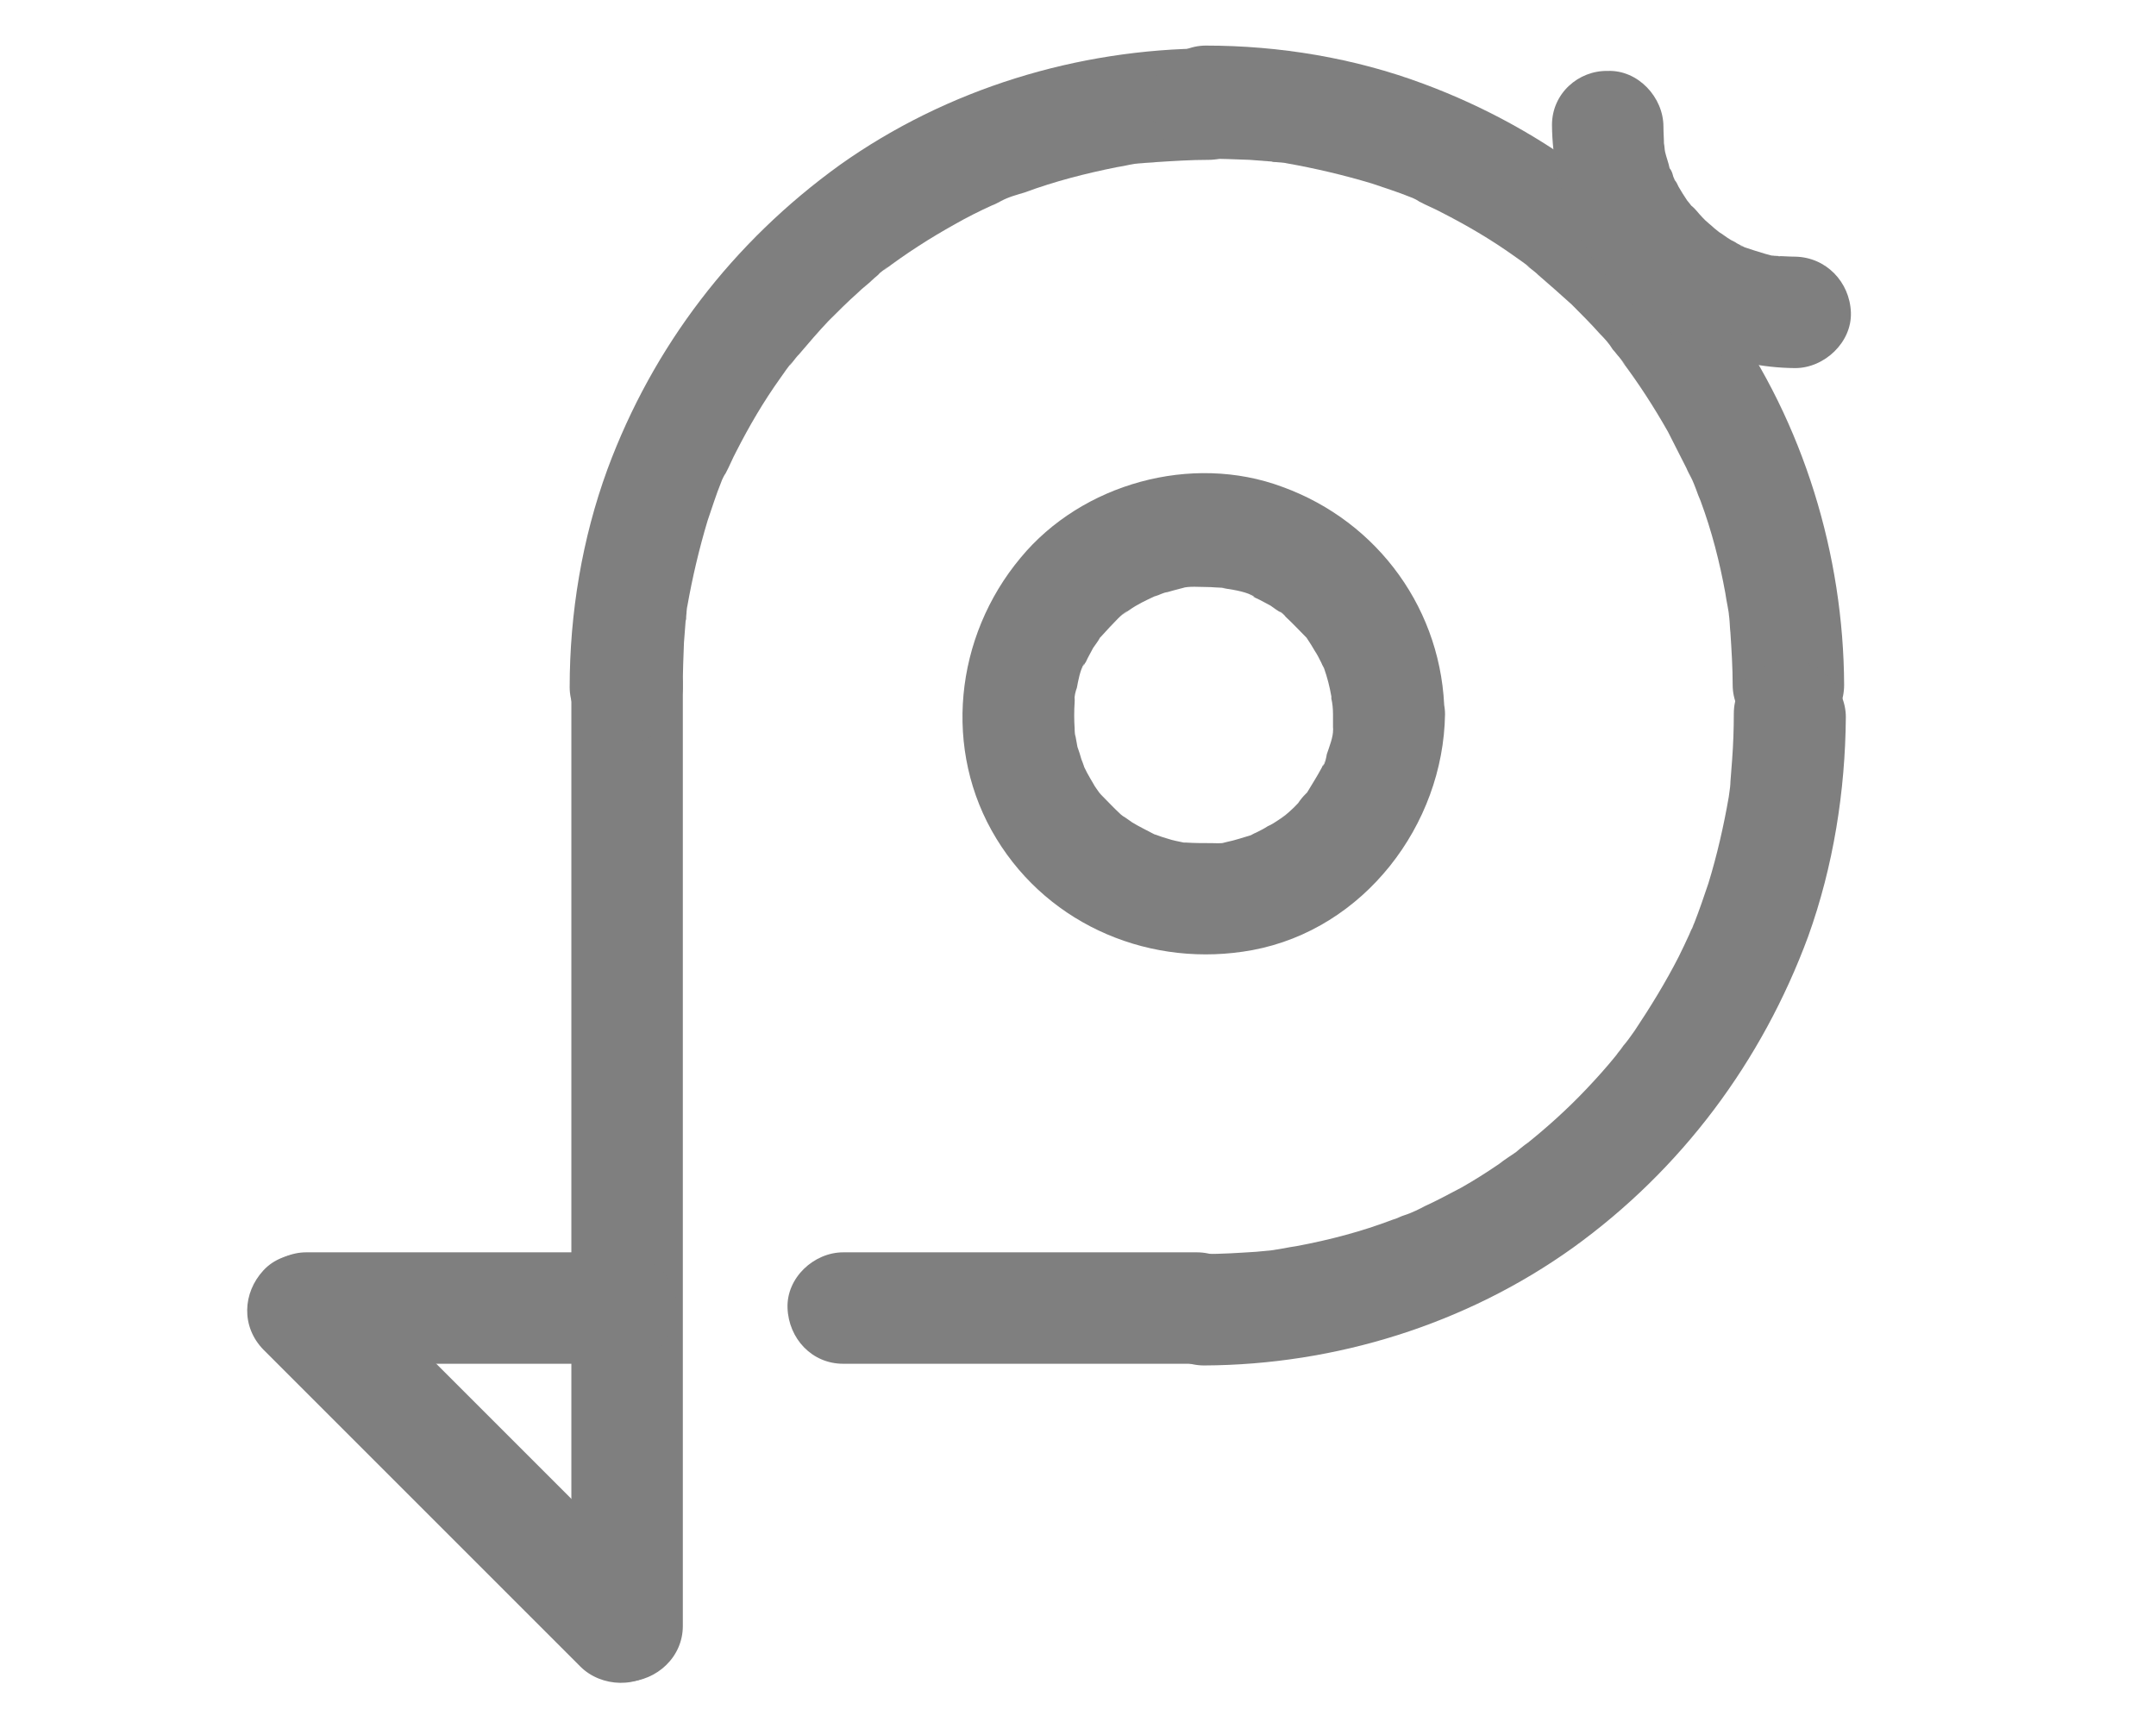 <?xml version="1.0" encoding="utf-8"?>
<!-- Generator: Adobe Illustrator 19.0.0, SVG Export Plug-In . SVG Version: 6.00 Build 0)  -->
<svg version="1.1" id="图层_1" xmlns="http://www.w3.org/2000/svg" xmlns:xlink="http://www.w3.org/1999/xlink" x="0px" y="0px"
	 viewBox="61 97 383 307" style="enable-background:new 61 97 383 307;" xml:space="preserve">
<style type="text/css">
	.st0{fill:#7F7F7F;}
</style>
<g>
	<g>
		<path class="st0" d="M182.3,385.9c0-18.8,0-37.8,0-56.8c0-29.9,0-59.7,0-89.7c0-6.8,0-13.8,0-20.7c0-5.2-4.5-10.1-9.9-9.9
			c-5.4,0.2-9.9,4.4-9.9,9.9c0,18.8,0,37.8,0,56.8c0,29.9,0,59.7,0,89.7c0,6.8,0,13.8,0,20.7c0,5.2,4.5,10.1,9.9,9.9
			C177.7,395.6,182.3,391.4,182.3,385.9L182.3,385.9z"/>
	</g>
</g>
<g>
	<g>
		<path class="st0" d="M297.8,223.9c0,0.8,0,1.5,0,2.3c0,0.9,0.3,2.6,0,0.4c0.1,1.2-0.7,3.2-1.1,4.4c-0.1,0.6-0.3,1.7-0.7,2.1
			c0.1-0.3,0.2-0.7,0.4-1c-0.2,0.4-0.4,0.9-0.6,1.3c-0.8,1.5-1.7,2.9-2.6,4.4c-1.2,2.1,1.4-1.5-0.2,0.2c-0.6,0.6-1,1.1-1.4,1.7
			c-1,1.1-2.1,2-3.2,2.9c2-1.7,0.1-0.1-0.3,0.1c-0.6,0.4-1.2,0.8-1.9,1.1c-0.6,0.4-1.2,0.7-2,1.1c-0.4,0.2-0.9,0.4-1.3,0.6
			c1.2-0.6,1.3-0.6,0.3-0.1c-1.4,0.4-2.8,0.9-4.3,1.2c-0.6,0.1-2.9,0.9-0.3,0.1c-0.7,0.2-1.7,0.1-2.3,0.1c-1.5,0-3.1,0-4.6-0.1
			c-2.5-0.1,2.1,0.6-0.4,0c-1-0.2-2-0.4-2.9-0.7c-0.7-0.2-1.3-0.4-2.1-0.7c-2.3-0.7,1.8,1-0.3-0.1c-1.3-0.7-2.6-1.3-3.9-2.1
			c-0.6-0.4-1.2-0.9-1.8-1.2c2.1,1.4,0.1,0.1-0.2-0.2c-1.2-1.1-2.3-2.3-3.5-3.5c-1.5-1.8,1.1,1.8-0.2-0.2c-0.4-0.6-0.9-1.2-1.2-1.8
			c-0.7-1.2-1.5-2.5-2-3.9c0.9,2.4,0.1,0-0.1-0.4c-0.2-0.7-0.4-1.4-0.7-2.2c-0.1-0.7-0.3-1.5-0.4-2.2c-0.1-1.1-0.1-1,0,0.4
			c-0.1-0.6-0.1-1-0.1-1.5c-0.1-1.5-0.1-3.1,0-4.6c0.1-0.9-0.3-2.6,0-0.4c-0.1-0.6,0.2-1.7,0.4-2.2c0.2-1.1,0.6-3.3,1.3-4.3
			c-0.1,0.3-0.2,0.7-0.4,1c0.2-0.4,0.4-0.9,0.7-1.3c0.4-0.9,0.9-1.7,1.3-2.5c0.4-0.6,0.9-1.2,1.2-1.8c1.2-2.1-1.4,1.5,0.2-0.2
			c1-1.1,2-2.2,3-3.2c0.6-0.6,1.1-1,1.7-1.4c-2,1.7-0.1,0.1,0.3-0.1c1.4-1,2.9-1.7,4.4-2.4c2.2-1.1-2,0.6,0.3-0.1
			c0.7-0.2,1.3-0.6,2.1-0.7c0.7-0.2,1.4-0.4,2.2-0.6c0.6-0.1,2.9-0.9,0.3-0.1c1.3-0.4,3.2-0.2,4.6-0.2c0.8,0,1.5,0.1,2.3,0.1
			c1.1,0.1,1,0.1-0.4,0c0.6,0,1,0.1,1.5,0.2c1.3,0.2,3.9,0.6,5,1.5c-0.3-0.1-0.7-0.2-1-0.4c0.4,0.2,0.9,0.4,1.3,0.6
			c0.9,0.4,1.7,0.9,2.5,1.3c0.6,0.4,1.2,0.9,1.8,1.2c0.9,0.7,0.8,0.6-0.2-0.2c0.4,0.2,0.8,0.6,1.1,1c1.2,1.1,2.3,2.3,3.5,3.5
			c1.7,1.8-1.1-1.8,0.2,0.2c0.6,0.9,1.1,1.7,1.5,2.4c0.4,0.6,0.7,1.2,1.1,2c0.2,0.4,0.4,0.9,0.6,1.3c-0.6-1.2-0.6-1.3-0.1-0.3
			c0.6,1.7,1,3.3,1.3,5c0.6,2.4,0-2.2,0,0.4C297.7,221.9,297.8,222.9,297.8,223.9c0,5.2,4.5,10.1,9.9,9.9c5.4-0.2,9.9-4.4,9.9-9.9
			c-0.2-18.3-11.7-34.2-28.8-40.4c-16.1-6-35.6-0.6-46.5,12.6c-11.7,14-13.9,34.2-4.3,49.9c9.5,15.6,27.7,23.1,45.5,19.8
			c19.8-3.7,33.9-22.2,34.2-41.9c0-5.2-4.6-10.1-9.9-9.9C302.3,214.3,297.9,218.4,297.8,223.9z"/>
	</g>
</g>
<g>
	<g>
		<path class="st0" d="M182.3,218.9c0-2.6,0.1-5.1,0.2-7.7c0.1-1.2,0.2-2.5,0.3-3.9c0.1-0.2,0.1-0.6,0.1-0.8c0.1-1.1,0.1-1-0.1,0.4
			c0.1-0.1,0.2-2,0.3-2.2c0.9-5.1,2.1-10.2,3.6-15.2c0.8-2.3,1.5-4.6,2.4-6.8c0.9-2.3-0.9,2,0.1-0.3c0.2-0.4,0.4-0.9,0.7-1.3
			c0.7-1.3,1.2-2.6,1.9-3.9c2.3-4.5,4.8-8.8,7.8-13c0.7-1,1.4-2,2.1-2.9c-1.5,2.2,0.8-1,1.2-1.3c1.8-2.1,3.4-4,5.3-6
			c1.7-1.7,3.4-3.4,5.2-5c0.9-0.9,1.8-1.5,2.6-2.3c0.4-0.4,1-0.8,1.3-1.2c0.4-0.3,2.6-2.1,0.6-0.4c4.1-3.1,8.3-5.8,12.8-8.3
			c2.1-1.2,4.3-2.3,6.5-3.3c0.7-0.2,4-2.1,1.7-0.8c1.2-0.7,2.8-1.1,4.1-1.5c5.4-2,10.9-3.4,16.4-4.5c1.5-0.2,3-0.7,4.4-0.7
			c-2.4,0.2-0.6,0.1,0,0c0.9-0.1,1.8-0.1,2.6-0.2c3.1-0.2,6.2-0.4,9.3-0.4c5.2,0,10.1-4.5,9.9-9.9s-4.4-9.9-9.9-9.9
			c-23.3,0.1-46.5,7.2-65.5,20.7c-19,13.7-33.2,32.2-41.3,54.1c-4.5,12.3-6.7,25.6-6.7,38.7c0,5.2,4.5,10.1,9.9,9.9
			C177.9,228.6,182.3,224.4,182.3,218.9L182.3,218.9z"/>
	</g>
</g>
<g>
	<g>
		<path class="st0" d="M275.3,125.2c2.6,0,5.1,0.1,7.7,0.2c1.2,0.1,2.5,0.2,3.9,0.3c0.2,0.1,0.6,0.1,0.8,0.1c1.1,0.1,1,0.1-0.4-0.1
			c0.1,0.1,2,0.2,2.2,0.3c5.1,0.9,10.2,2.1,15.2,3.6c2.3,0.8,4.6,1.5,6.8,2.4c2.3,0.9-2-0.9,0.3,0.1c0.4,0.2,0.9,0.4,1.3,0.7
			c1.3,0.7,2.6,1.2,3.9,1.9c4.5,2.3,8.8,4.8,13,7.8c1,0.7,2,1.4,2.9,2.1c-2.2-1.5,1,0.8,1.3,1.2c2.1,1.8,4,3.5,6,5.3
			c1.7,1.7,3.4,3.4,5,5.2c0.9,0.9,1.7,1.8,2.3,2.8c0.4,0.4,0.8,1,1.1,1.3c0.3,0.4,2.1,2.6,0.4,0.6c3.1,4.1,5.8,8.3,8.3,12.7
			c1.1,2.2,2.2,4.3,3.3,6.5c0.2,0.6,2.1,4,0.8,1.7c0.7,1.2,1.1,2.8,1.7,4.1c2,5.4,3.4,10.9,4.4,16.4c0.2,1.5,0.6,3,0.7,4.4
			c-0.2-2.4-0.1-0.6,0,0c0.1,0.9,0.1,1.8,0.2,2.6c0.2,3.1,0.4,6.2,0.4,9.3c0,5.2,4.5,10.1,9.9,9.9s9.9-4.4,9.9-9.9
			c-0.1-23.1-7.2-46.5-20.7-65.5c-13.7-19-32.2-33.2-54-41.3c-12.3-4.6-25.6-6.8-38.7-6.8c-5.2,0-10.1,4.5-9.9,9.9
			C265.5,120.6,269.7,125.2,275.3,125.2L275.3,125.2z"/>
	</g>
</g>
<g>
	<g>
		<path class="st0" d="M171.3,319.5c-16.3,0-32.6,0-48.8,0c-2.3,0-4.6,0-7.1,0c-5.2,0-10.1,4.5-9.9,9.9c0.2,5.4,4.3,9.9,9.9,9.9
			c16.2,0,32.5,0,48.8,0c2.3,0,4.6,0,7.1,0c5.2,0,10.1-4.5,9.9-9.9C181,324.1,176.8,319.5,171.3,319.5L171.3,319.5z"/>
	</g>
</g>
<g>
	<g>
		<path class="st0" d="M178.2,379c-16.4-16.4-32.7-32.7-49.2-49.2c-2.3-2.3-4.6-4.6-7.1-7.1c-3.7-3.7-10.4-4-14.1,0s-4,10,0,14.1
			c16.4,16.4,32.7,32.7,49.2,49.2c2.3,2.3,4.6,4.6,7.1,7.1c3.7,3.7,10.4,4,14.1,0C181.8,389.1,182.1,382.9,178.2,379L178.2,379z"/>
	</g>
</g>
<g>
	<g>
		<path class="st0" d="M336.7,119.2c0.2,23.8,19.5,43,43.2,43.2c5.2,0,10.1-4.6,9.9-9.9c-0.2-5.4-4.4-9.8-9.9-9.9
			c-1.1,0-2.1-0.1-3.1-0.1c-1.7-0.1,0.4-0.1,0.4,0.1c0-0.1-1.3-0.2-1.5-0.2c-0.6-0.1-5.7-1.7-5.6-1.8c0-0.1,1.8,0.9,0.4,0.1
			c-0.4-0.2-0.9-0.4-1.3-0.7c-0.9-0.4-1.7-1-2.4-1.5c-0.4-0.2-0.8-0.6-1.2-0.9c-1-0.7-0.2-0.2,0.2,0.2c-0.8-0.8-1.7-1.4-2.4-2.2
			c-0.7-0.7-1.2-1.5-2-2.1c-1-0.9,1,1.3,0.2,0.3c-0.2-0.4-0.6-0.8-0.9-1.2c-0.6-0.9-1.1-1.7-1.5-2.4c-0.2-0.4-0.4-0.9-0.7-1.2
			c-0.1-0.2-0.9-1.8-0.2-0.4c0.7,1.3-0.1-0.2-0.1-0.4c-0.1-0.4-0.3-1-0.6-1.3c-0.2-1-0.6-2-0.8-2.9c-0.1-0.4-0.1-1-0.2-1.5
			c-0.3-1.3,0.1,1.8,0,0.4c0-1.2-0.1-2.3-0.1-3.4c0-5.2-4.5-10.1-9.9-9.9C341.4,109.5,336.7,113.6,336.7,119.2L336.7,119.2z"/>
	</g>
</g>
<g>
	<g>
		<path class="st0" d="M273.6,319.5c-18.3,0-36.5,0-54.9,0c-2.6,0-5.3,0-7.9,0c-5.2,0-10.1,4.5-9.9,9.9c0.2,5.4,4.3,9.9,9.9,9.9
			c18.3,0,36.6,0,54.8,0c2.6,0,5.3,0,7.9,0c5.2,0,10.1-4.5,9.9-9.9C283.3,324.1,279.2,319.5,273.6,319.5L273.6,319.5z"/>
	</g>
</g>
<g>
	<g>
		<path class="st0" d="M369,223.8c0,2.8-0.1,5.5-0.3,8.2c-0.1,1.2-0.2,2.5-0.3,3.9c0,0.6-0.1,1.2-0.2,1.9c0.4-2.8,0,0.1-0.1,0.8
			c-0.9,5.2-2.1,10.4-3.6,15.3c-0.8,2.4-1.7,5-2.6,7.3c-0.1,0.4-0.8,1.8,0.1-0.3c-0.2,0.7-0.6,1.3-0.9,2.1c-0.6,1.3-1.2,2.6-1.9,4
			c-2.3,4.5-5,8.9-7.8,13.1c-0.7,1-1.4,2-2.2,2.9c-1.1,1.4,0,0,0.2-0.2c-0.4,0.6-0.9,1.1-1.3,1.7c-1.7,2.1-3.4,4-5.3,6
			c-3.4,3.6-7.3,7.1-11.1,10.1c2.1-1.7-1,0.7-1.4,1.1c-1,0.7-2,1.3-3,2.1c-2.2,1.5-4.4,2.9-6.7,4.2c-2.1,1.1-4.3,2.3-6.5,3.3
			c-1.1,0.6-2.2,1.1-3.3,1.5c2.4-0.9,0.1,0-0.3,0.1c-0.7,0.2-1.3,0.6-2.1,0.8c-5.5,2.1-11.2,3.6-17.1,4.7c-1.5,0.2-3,0.6-4.4,0.7
			c2.3-0.1,1-0.1,0.4,0c-1,0.1-2,0.2-3.1,0.3c-3.1,0.2-6.1,0.4-9.3,0.4c-5.2,0-10.1,4.5-9.9,9.9c0.2,5.4,4.4,9.9,9.9,9.9
			c23.3-0.1,46.5-7.3,65.5-20.9c19.3-13.9,33.6-33.1,41.8-55.3c4.5-12.5,6.6-25.9,6.7-39c0-5.2-4.5-10.1-9.9-9.9
			C373.5,214.1,369,218.3,369,223.8L369,223.8z"/>
	</g>
</g>
</svg>
